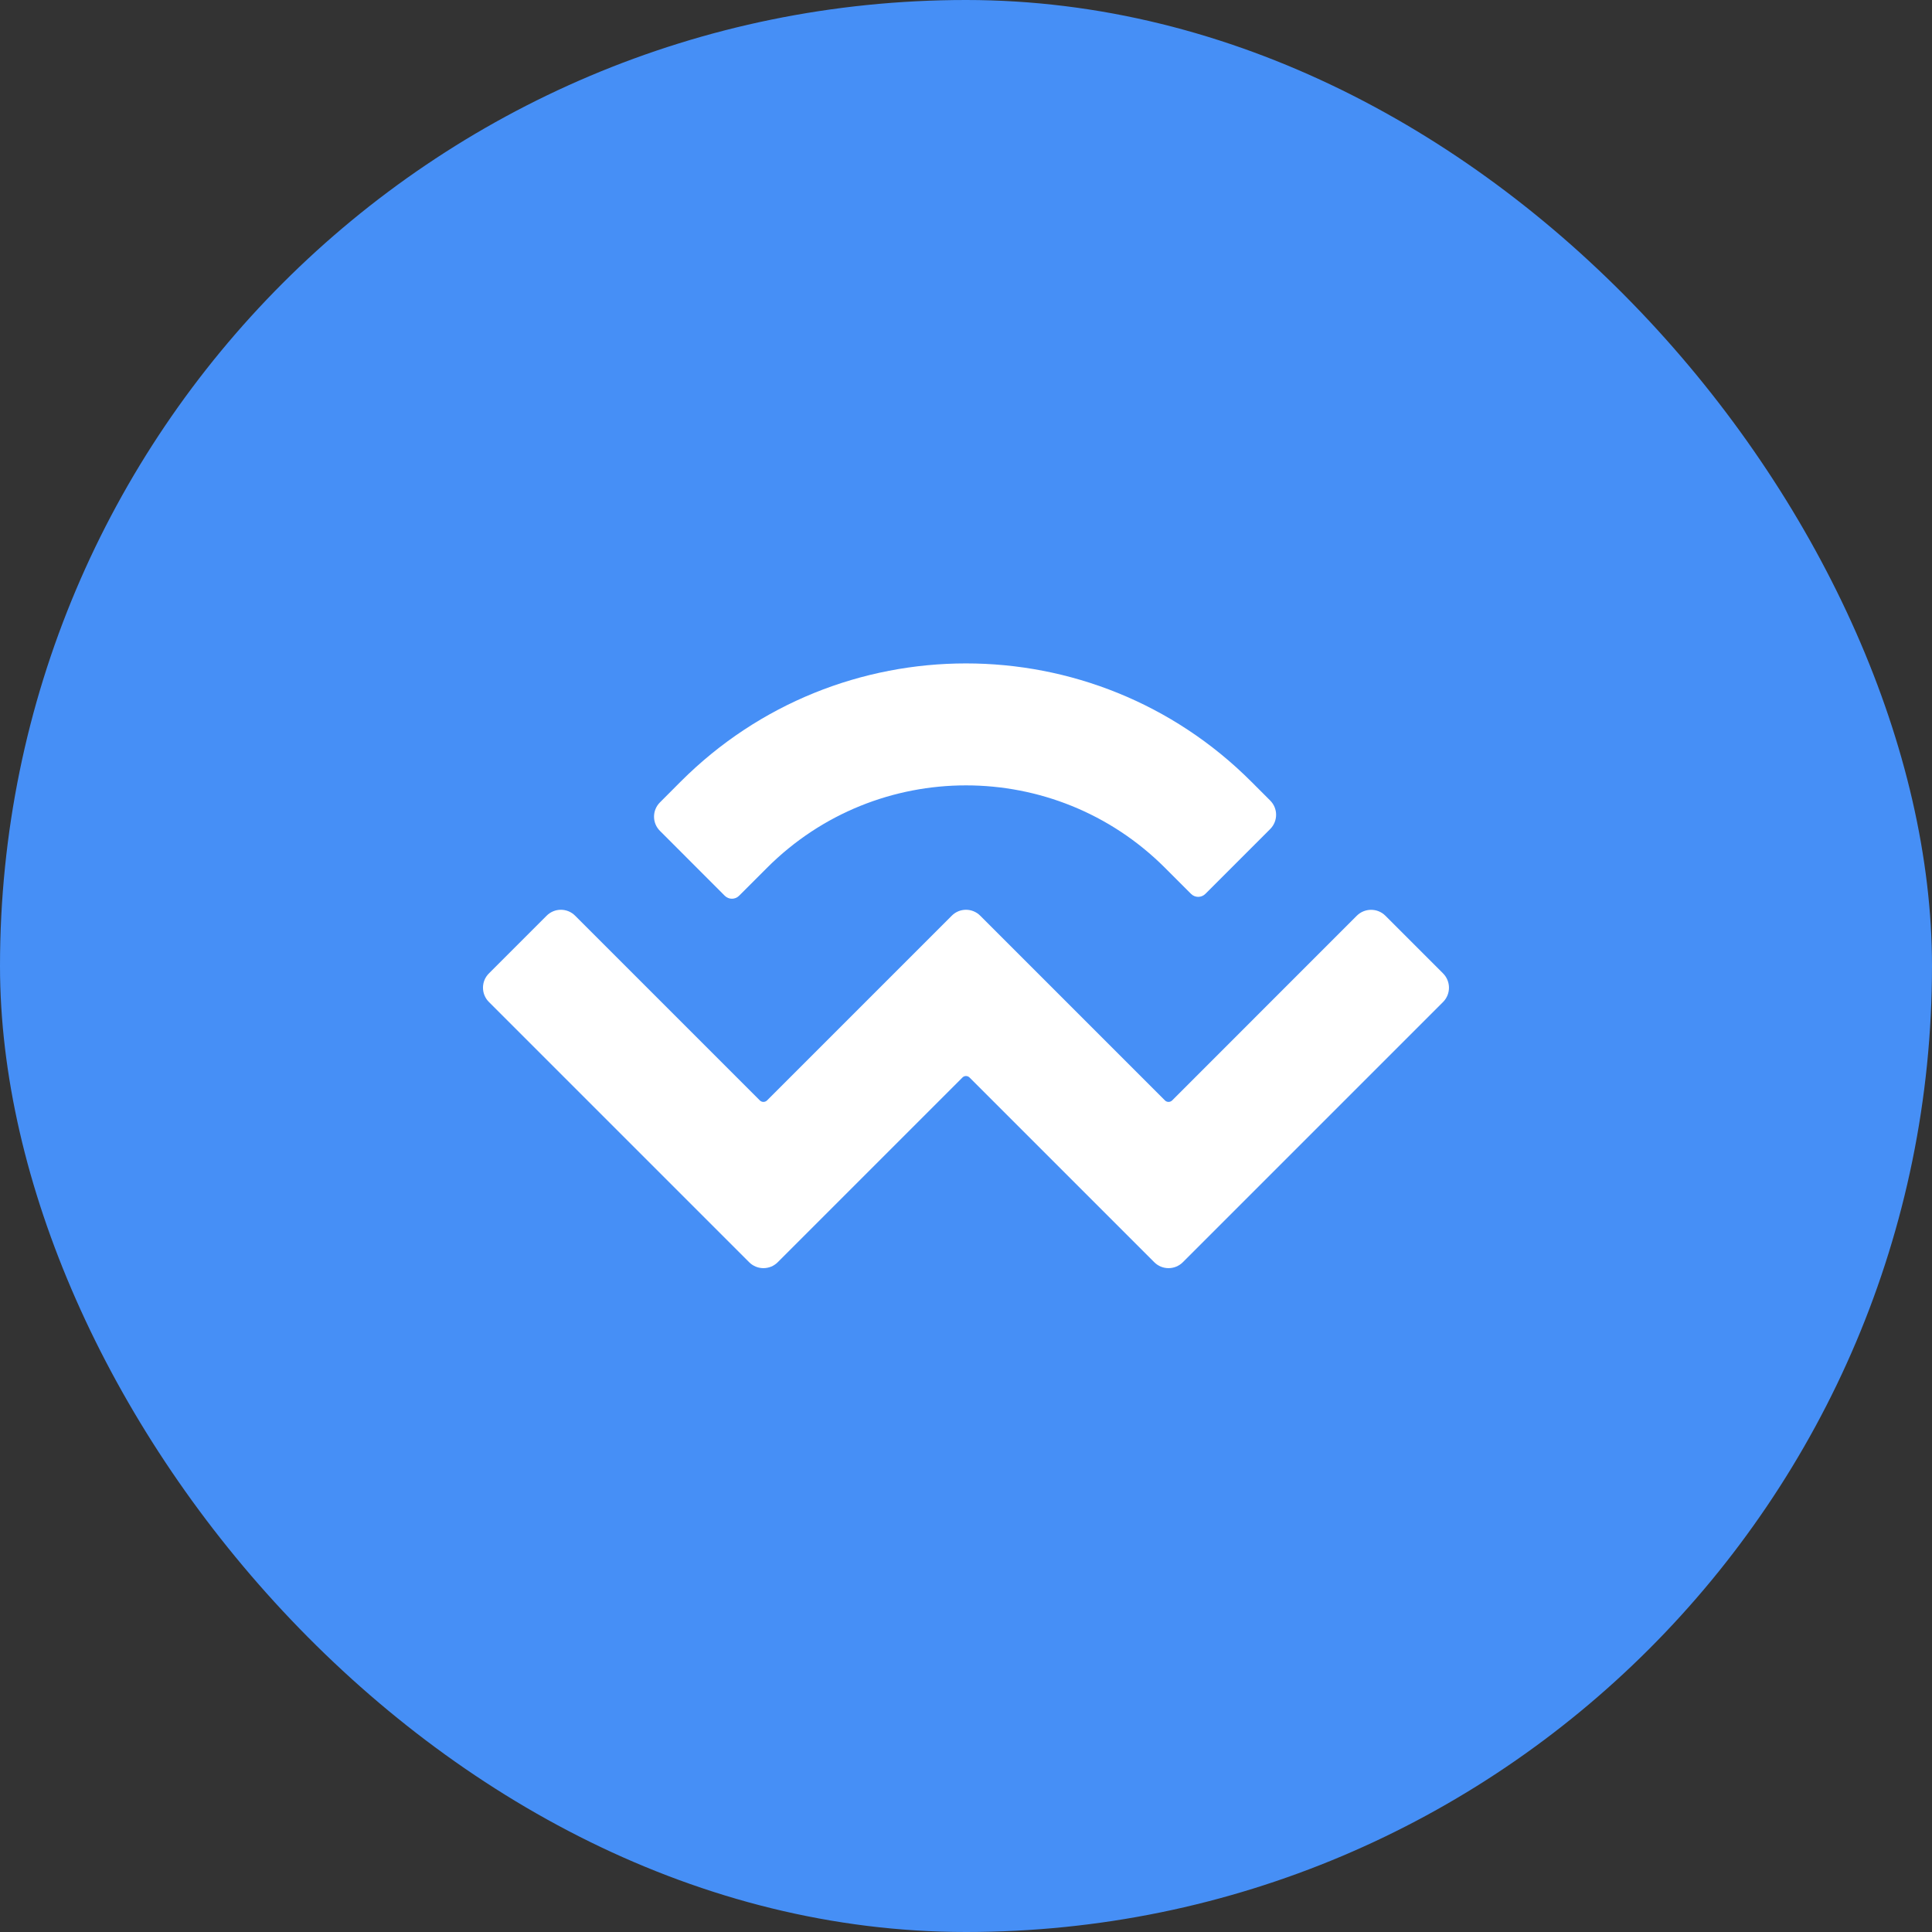 <svg width="32" height="32" viewBox="0 0 32 32" fill="none" xmlns="http://www.w3.org/2000/svg">
<rect x="0" y="0" width="32" height="32" fill="#333333" stroke="none"/>
<rect width="32" height="32" rx="16" fill="#468FF6"/>
<path d="M11.275 12.945C13.884 10.336 18.115 10.336 20.724 12.945L21.038 13.259C21.169 13.39 21.169 13.601 21.038 13.732L19.964 14.806C19.899 14.871 19.793 14.871 19.728 14.806L19.296 14.374C17.475 12.553 14.524 12.553 12.704 14.374L12.241 14.837C12.176 14.902 12.07 14.902 12.005 14.837L10.931 13.762C10.8 13.632 10.8 13.421 10.931 13.29L11.275 12.945ZM22.946 15.167L23.902 16.123C24.032 16.254 24.032 16.465 23.902 16.596L19.591 20.907C19.46 21.037 19.249 21.037 19.119 20.907L16.059 17.847C16.026 17.814 15.973 17.814 15.941 17.847L12.881 20.907C12.751 21.037 12.539 21.037 12.409 20.907L8.098 16.596C7.967 16.465 7.967 16.253 8.098 16.123L9.054 15.167C9.184 15.036 9.396 15.036 9.526 15.167L12.586 18.227C12.618 18.259 12.671 18.259 12.704 18.227L15.764 15.167C15.894 15.036 16.105 15.036 16.236 15.167L19.296 18.227C19.328 18.259 19.381 18.259 19.414 18.227L22.473 15.167C22.604 15.037 22.816 15.037 22.946 15.167Z" fill="white"/>
</svg>
